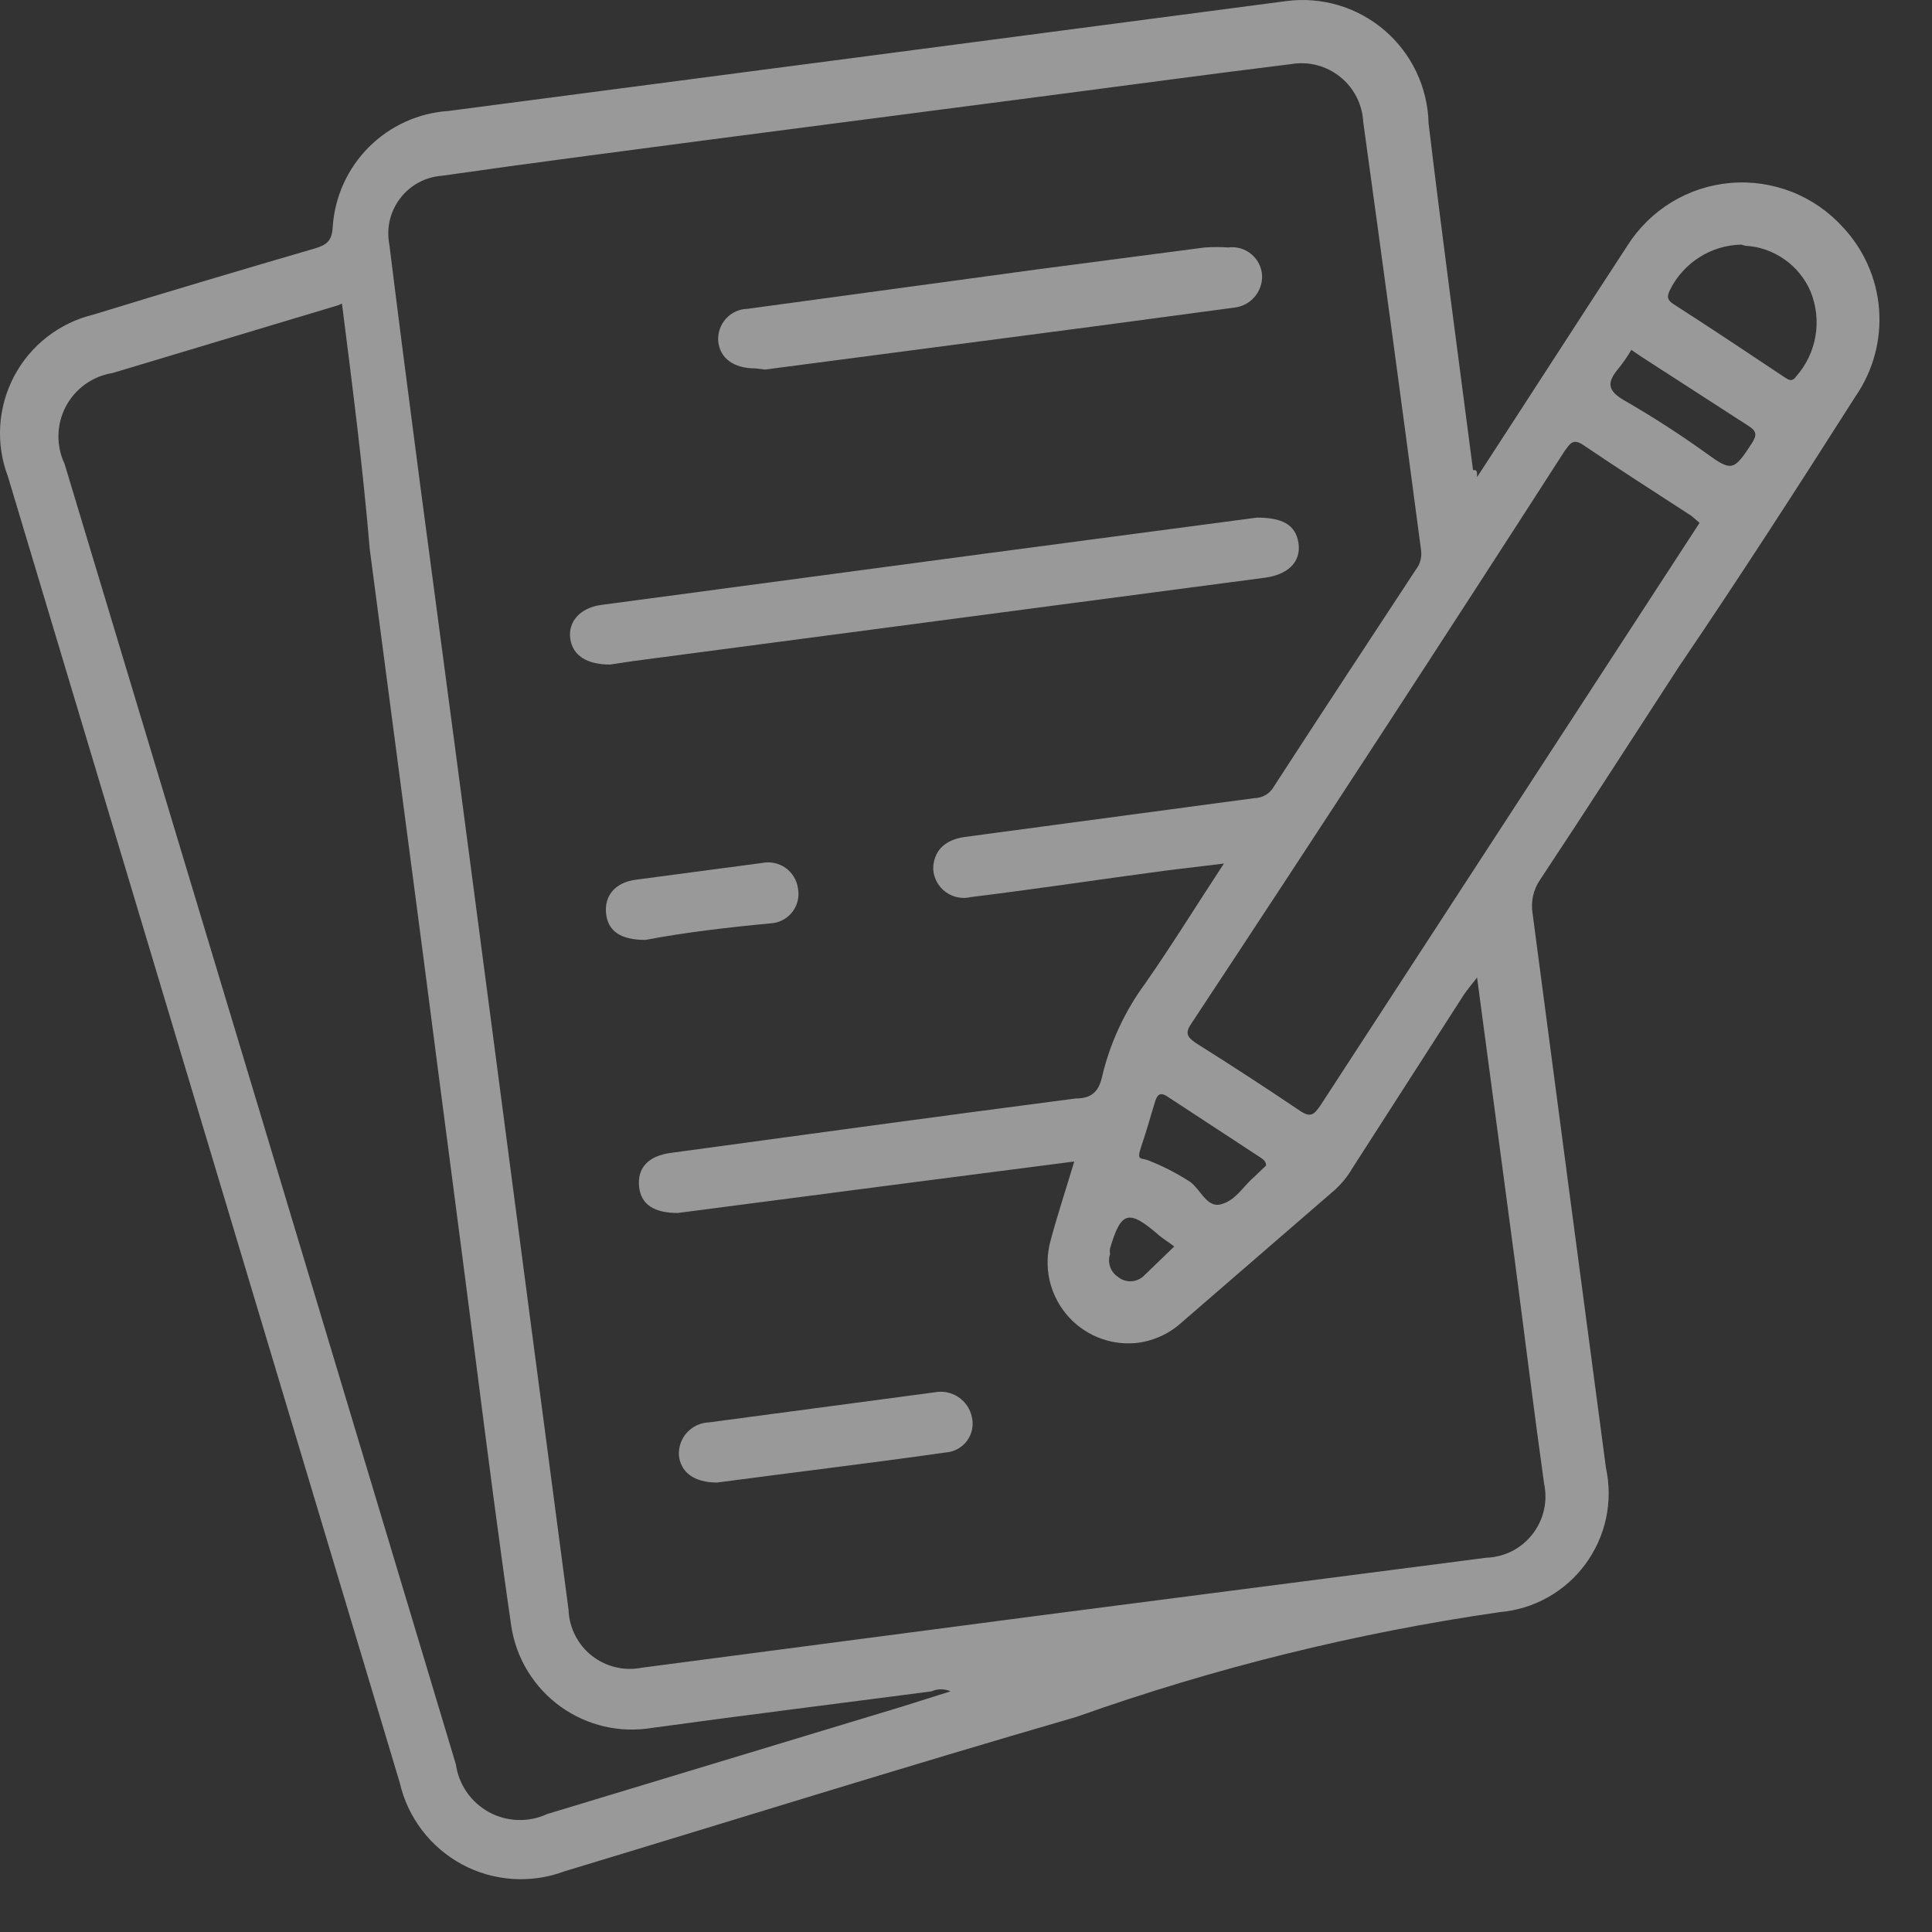 <svg width="36" height="36" viewBox="0 0 36 36" fill="none" xmlns="http://www.w3.org/2000/svg">
<rect x="0" y="0" width="36" height="36" fill="#333333" stroke="none"/>
<path d="M27.523 8.891C28.471 7.436 29.386 6.013 30.323 4.579C30.532 4.249 30.814 3.971 31.147 3.768C31.481 3.565 31.857 3.442 32.246 3.409C32.635 3.375 33.026 3.433 33.39 3.576C33.753 3.719 34.078 3.944 34.34 4.234C34.733 4.653 34.971 5.193 35.014 5.766C35.057 6.339 34.903 6.909 34.577 7.382C33.5 9.074 32.423 10.745 31.282 12.426C30.42 13.752 29.569 15.078 28.697 16.393C28.572 16.576 28.522 16.8 28.557 17.018C29.009 20.453 29.465 23.899 29.925 27.355C29.992 27.664 29.992 27.984 29.926 28.293C29.86 28.601 29.728 28.892 29.541 29.146C29.353 29.401 29.114 29.612 28.838 29.766C28.563 29.92 28.258 30.013 27.943 30.04C25.258 30.428 22.617 31.082 20.06 31.991C16.829 32.928 13.695 33.909 10.518 34.869C10.21 34.985 9.88 35.033 9.55 35.011C9.221 34.989 8.901 34.897 8.61 34.741C8.32 34.584 8.066 34.368 7.866 34.106C7.665 33.843 7.523 33.541 7.449 33.219L0.148 8.88C0.033 8.578 -0.016 8.255 0.004 7.933C0.024 7.611 0.113 7.296 0.263 7.011C0.414 6.725 0.624 6.475 0.879 6.277C1.134 6.079 1.428 5.937 1.742 5.862C3.109 5.441 4.488 5.032 5.855 4.633C6.071 4.568 6.189 4.504 6.2 4.223C6.238 3.664 6.477 3.138 6.873 2.741C7.269 2.345 7.795 2.105 8.354 2.068L17.163 0.914L23.969 0.02C24.296 -0.023 24.627 0.004 24.943 0.098C25.258 0.192 25.55 0.352 25.8 0.566C26.05 0.781 26.252 1.045 26.393 1.343C26.534 1.641 26.611 1.965 26.619 2.294C26.877 4.45 27.168 6.606 27.448 8.761C27.523 8.751 27.523 8.783 27.523 8.891ZM27.523 18.215C27.415 18.355 27.34 18.441 27.275 18.538L25.197 21.772C25.11 21.921 25.001 22.055 24.874 22.171L22.009 24.65C21.77 24.865 21.468 24.997 21.148 25.027C20.906 25.047 20.663 25.007 20.44 24.913C20.217 24.818 20.019 24.671 19.865 24.483C19.711 24.296 19.604 24.074 19.553 23.837C19.503 23.599 19.511 23.353 19.575 23.119C19.705 22.634 19.866 22.149 20.017 21.643L16.937 22.041L12.629 22.602C12.198 22.602 11.94 22.451 11.908 22.106C11.875 21.761 12.08 21.535 12.511 21.481C15.042 21.136 17.562 20.791 20.049 20.468C20.319 20.468 20.469 20.36 20.534 20.069C20.682 19.438 20.957 18.844 21.341 18.323C21.837 17.611 22.289 16.878 22.806 16.091L21.729 16.221C20.523 16.382 19.306 16.566 18.089 16.716C18.009 16.735 17.925 16.737 17.844 16.72C17.763 16.703 17.686 16.669 17.62 16.62C17.553 16.571 17.498 16.508 17.458 16.435C17.418 16.362 17.395 16.282 17.389 16.199C17.389 15.876 17.583 15.649 17.982 15.595L23.366 14.873C23.444 14.873 23.519 14.852 23.586 14.812C23.652 14.772 23.706 14.715 23.743 14.647C24.615 13.3 25.498 11.963 26.381 10.616C26.422 10.565 26.452 10.505 26.468 10.442C26.485 10.379 26.488 10.313 26.479 10.249C26.127 7.583 25.768 4.924 25.402 2.273C25.393 2.11 25.351 1.95 25.276 1.805C25.202 1.66 25.098 1.533 24.971 1.431C24.843 1.329 24.696 1.255 24.538 1.214C24.381 1.174 24.216 1.167 24.055 1.195C22.558 1.378 21.072 1.582 19.575 1.776L13.114 2.617C11.488 2.833 9.883 3.038 8.235 3.275C8.083 3.286 7.935 3.329 7.801 3.401C7.667 3.474 7.549 3.574 7.457 3.695C7.364 3.816 7.298 3.956 7.263 4.105C7.229 4.253 7.226 4.408 7.255 4.558C7.439 6.045 7.632 7.522 7.826 9.01C8.286 12.459 8.742 15.908 9.194 19.357C9.646 22.807 10.113 26.353 10.594 29.997C10.6 30.162 10.642 30.325 10.717 30.472C10.792 30.62 10.898 30.75 11.028 30.852C11.159 30.955 11.309 31.028 11.471 31.066C11.632 31.105 11.799 31.107 11.962 31.075L19.36 30.104L27.695 29.026C27.862 29.02 28.025 28.978 28.174 28.903C28.323 28.827 28.453 28.719 28.555 28.588C28.658 28.456 28.731 28.304 28.768 28.141C28.806 27.979 28.807 27.81 28.772 27.646C28.578 26.256 28.406 24.855 28.223 23.464L27.523 18.215ZM6.297 5.689L2.097 6.951C1.914 6.98 1.74 7.051 1.589 7.159C1.438 7.267 1.314 7.409 1.227 7.573C1.141 7.737 1.093 7.919 1.089 8.105C1.085 8.291 1.124 8.475 1.203 8.643C3.637 16.713 6.067 24.79 8.494 32.874C8.52 33.061 8.59 33.239 8.697 33.394C8.804 33.549 8.946 33.676 9.112 33.767C9.277 33.857 9.461 33.907 9.649 33.913C9.838 33.919 10.025 33.881 10.195 33.802L16.786 31.807L17.712 31.516C17.657 31.491 17.596 31.478 17.535 31.478C17.473 31.478 17.413 31.491 17.357 31.516C15.623 31.743 13.889 31.958 12.155 32.196C11.859 32.246 11.555 32.238 11.262 32.17C10.969 32.102 10.692 31.977 10.448 31.802C10.203 31.626 9.996 31.404 9.838 31.148C9.68 30.892 9.575 30.607 9.528 30.309C9.291 28.671 9.086 27.075 8.871 25.394C8.548 22.872 8.214 20.36 7.891 17.848L6.889 10.227C6.76 8.686 6.566 7.188 6.372 5.657L6.297 5.689ZM31.669 9.742L31.518 9.613C30.84 9.171 30.162 8.74 29.494 8.287C29.3 8.158 29.246 8.287 29.16 8.395C26.848 11.988 24.529 15.545 22.203 19.066C22.085 19.239 22.106 19.314 22.279 19.433C22.932 19.843 23.578 20.263 24.217 20.694C24.422 20.834 24.486 20.77 24.605 20.597L31.529 9.958L31.669 9.742ZM32.445 4.558C32.168 4.564 31.899 4.645 31.665 4.794C31.432 4.942 31.243 5.151 31.12 5.398C31.055 5.528 31.066 5.592 31.185 5.668C31.874 6.11 32.552 6.563 33.231 7.015C33.317 7.069 33.382 7.134 33.468 7.015C33.656 6.803 33.781 6.542 33.829 6.262C33.876 5.981 33.844 5.694 33.737 5.431C33.633 5.19 33.465 4.982 33.249 4.832C33.035 4.681 32.782 4.594 32.52 4.579L32.445 4.558ZM23.592 21.718C23.592 21.632 23.528 21.599 23.485 21.567L21.74 20.424C21.6 20.338 21.557 20.425 21.525 20.522C21.492 20.619 21.363 21.082 21.266 21.362C21.169 21.643 21.266 21.567 21.395 21.621C21.655 21.723 21.903 21.849 22.139 21.998C22.365 22.128 22.472 22.516 22.752 22.44C23.032 22.365 23.162 22.106 23.366 21.934L23.592 21.718ZM30.398 6.519C30.325 6.644 30.242 6.763 30.151 6.875C29.946 7.123 29.946 7.274 30.259 7.457C30.786 7.759 31.335 8.115 31.798 8.449C32.261 8.783 32.305 8.783 32.639 8.266C32.735 8.115 32.746 8.039 32.574 7.932L30.571 6.638L30.398 6.519ZM21.88 23.227C21.772 23.141 21.675 23.087 21.589 23.012C21.029 22.527 20.889 22.57 20.685 23.26C20.678 23.295 20.678 23.331 20.685 23.367C20.659 23.443 20.659 23.525 20.684 23.601C20.709 23.677 20.759 23.743 20.825 23.788C20.891 23.844 20.975 23.875 21.061 23.875C21.148 23.875 21.232 23.844 21.298 23.788L21.88 23.227Z" fill="white" fill-opacity="0.5"/>
<path d="M11.369 12.383C10.928 12.383 10.669 12.211 10.626 11.898C10.583 11.585 10.809 11.327 11.197 11.273L18.369 10.314L23.42 9.645C23.872 9.645 24.142 9.764 24.195 10.119C24.249 10.475 23.991 10.712 23.56 10.766L11.8 12.318L11.369 12.383Z" fill="white" fill-opacity="0.5"/>
<path d="M14.073 6.864C13.674 6.864 13.416 6.681 13.383 6.358C13.378 6.281 13.387 6.205 13.412 6.133C13.437 6.06 13.476 5.994 13.528 5.937C13.579 5.88 13.642 5.835 13.711 5.804C13.781 5.772 13.856 5.755 13.933 5.754L19.317 5.021L22.451 4.611C22.595 4.601 22.738 4.601 22.882 4.611C22.958 4.601 23.035 4.606 23.11 4.627C23.183 4.648 23.252 4.683 23.312 4.732C23.372 4.781 23.421 4.841 23.456 4.909C23.491 4.977 23.512 5.052 23.517 5.129C23.523 5.278 23.472 5.424 23.374 5.536C23.276 5.649 23.138 5.719 22.99 5.733L20.34 6.088L14.256 6.886L14.073 6.864Z" fill="white" fill-opacity="0.5"/>
<path d="M13.361 27.625C12.93 27.625 12.683 27.431 12.65 27.118C12.646 27.041 12.657 26.963 12.683 26.89C12.709 26.817 12.749 26.75 12.801 26.693C12.854 26.636 12.917 26.59 12.987 26.557C13.057 26.525 13.133 26.507 13.21 26.504L17.421 25.943C17.574 25.915 17.732 25.947 17.86 26.034C17.989 26.12 18.079 26.255 18.11 26.407C18.128 26.482 18.128 26.561 18.113 26.637C18.097 26.713 18.065 26.784 18.019 26.847C17.973 26.909 17.914 26.961 17.846 26.999C17.778 27.036 17.703 27.059 17.626 27.064C16.183 27.269 14.74 27.441 13.361 27.625Z" fill="white" fill-opacity="0.5"/>
<path d="M12.026 17.514C11.552 17.514 11.326 17.341 11.293 17.018C11.261 16.695 11.455 16.447 11.843 16.393L14.201 16.08C14.276 16.065 14.354 16.065 14.429 16.081C14.504 16.096 14.575 16.128 14.638 16.172C14.701 16.217 14.753 16.274 14.793 16.339C14.833 16.405 14.859 16.479 14.869 16.555C14.883 16.628 14.882 16.703 14.866 16.776C14.85 16.848 14.819 16.917 14.776 16.977C14.732 17.038 14.677 17.089 14.614 17.127C14.55 17.166 14.479 17.191 14.406 17.201C13.587 17.277 12.758 17.374 12.026 17.514Z" fill="white" fill-opacity="0.5"/>
</svg>
